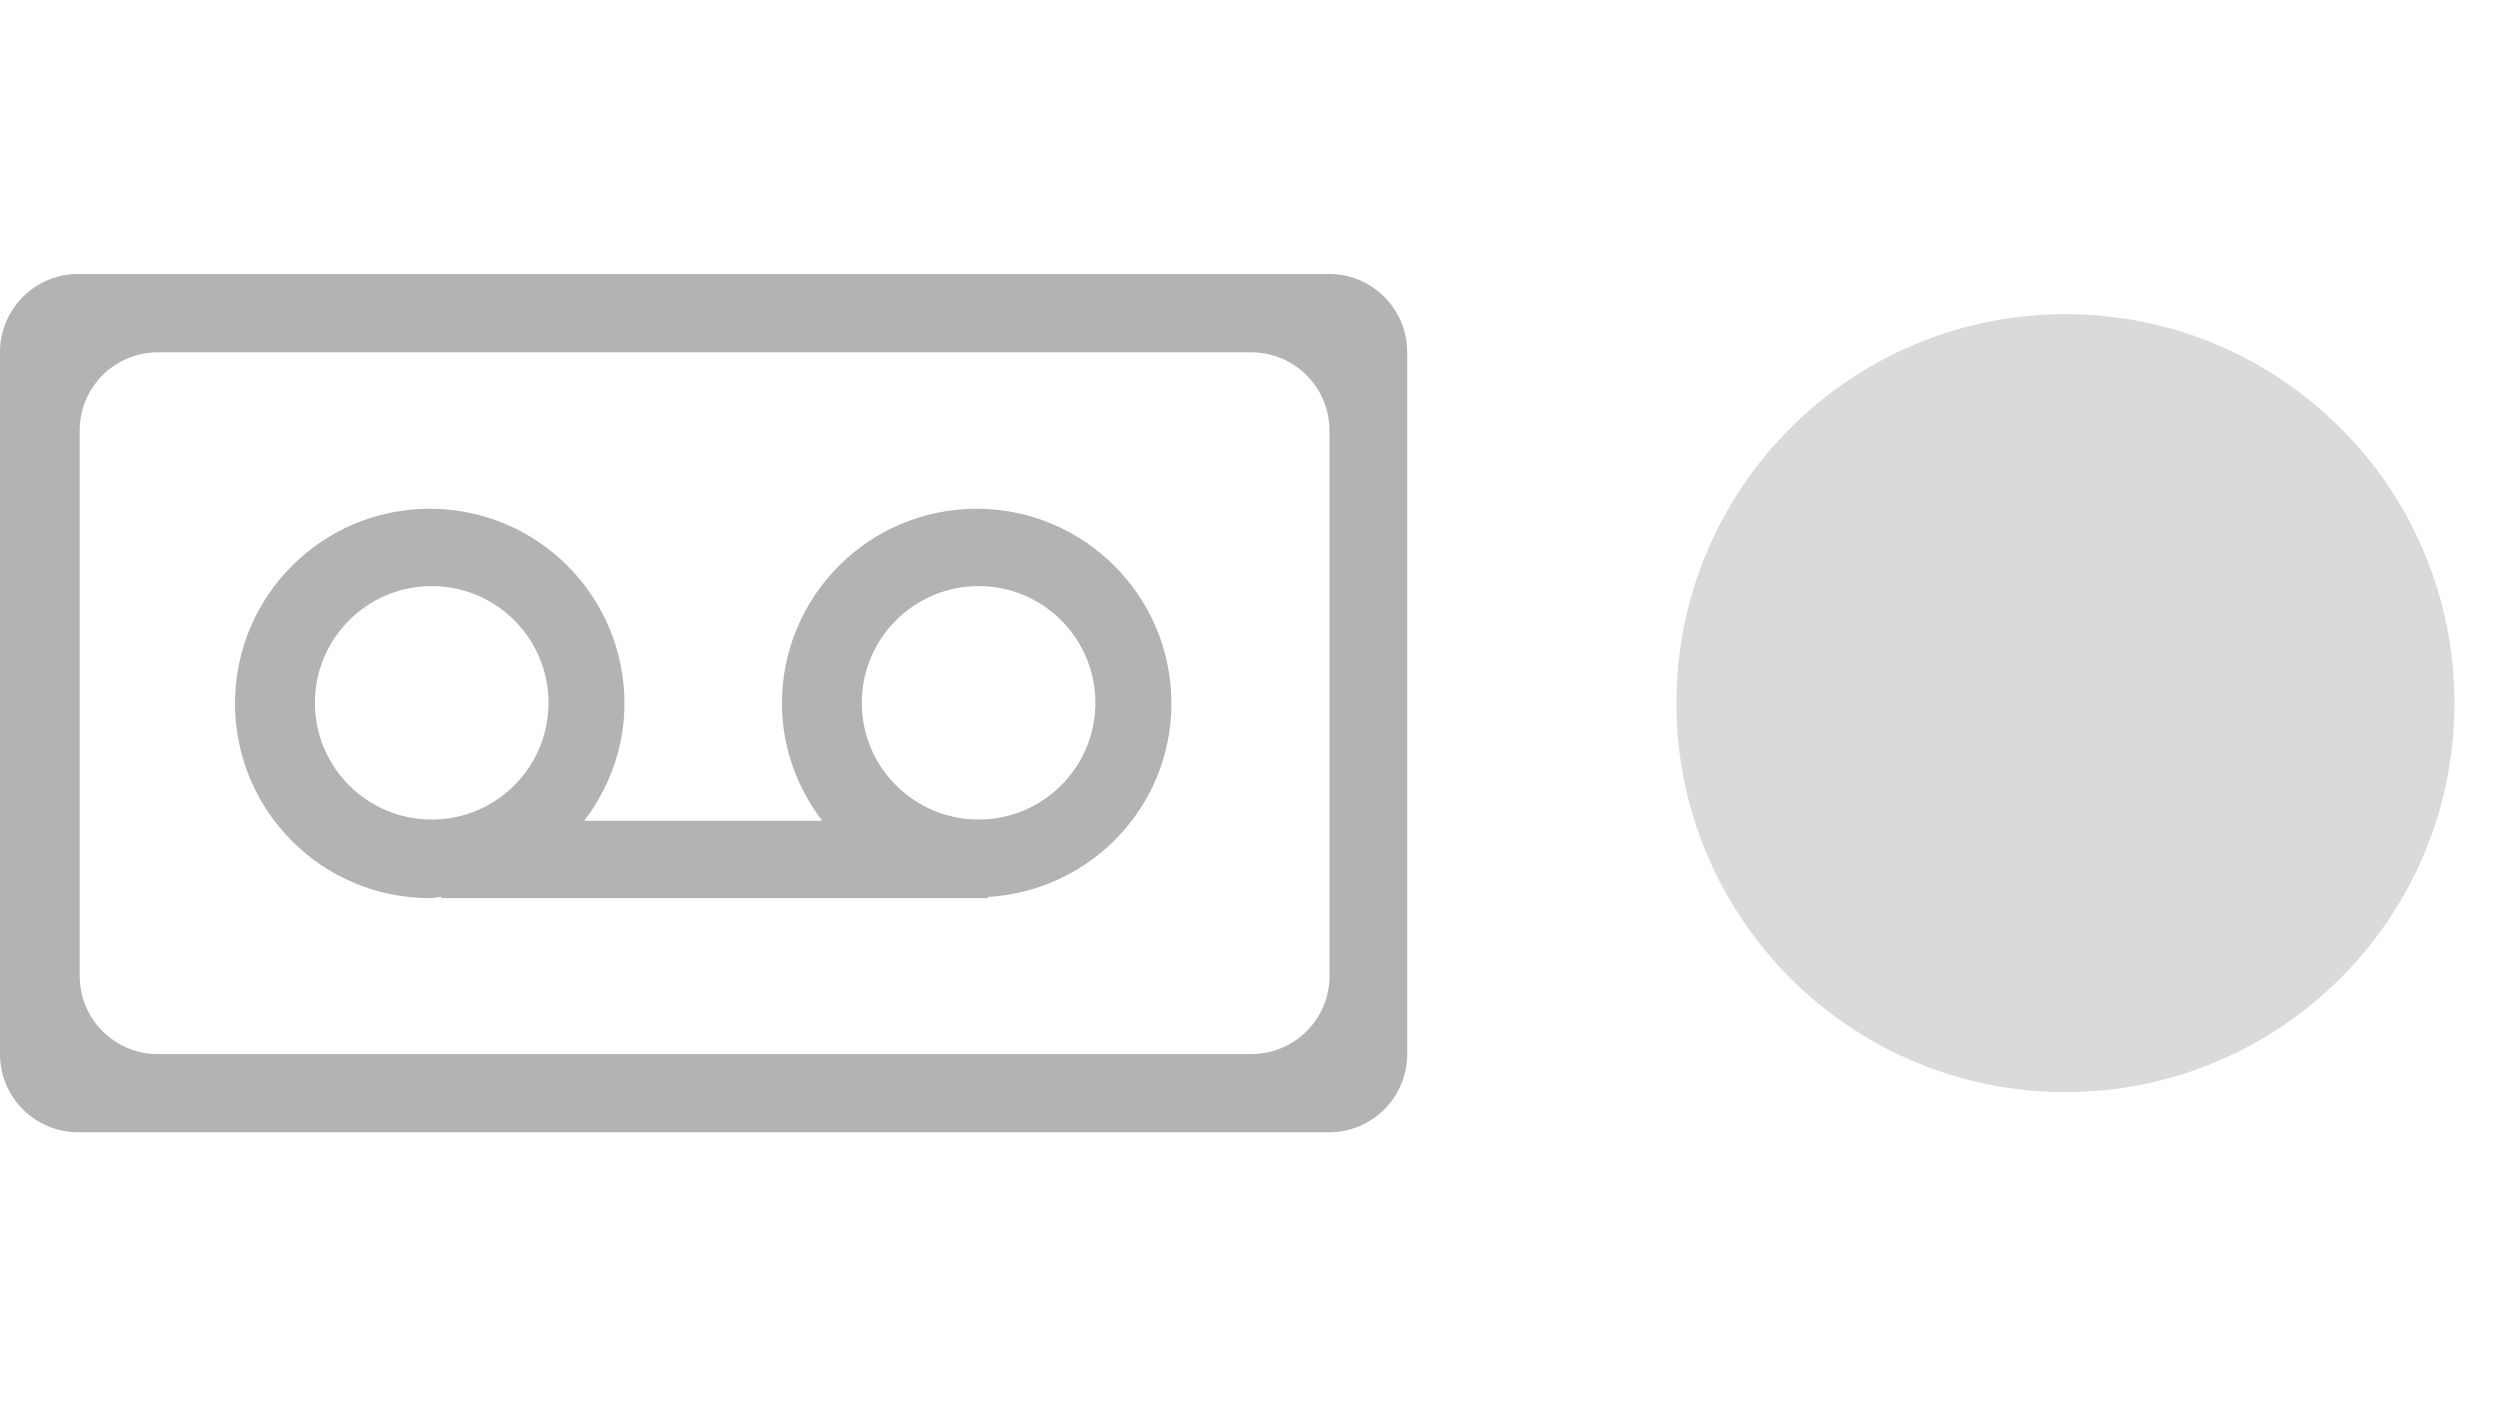 <?xml version="1.0" encoding="utf-8"?>
<!-- Generator: Adobe Illustrator 16.0.0, SVG Export Plug-In . SVG Version: 6.00 Build 0)  -->
<!DOCTYPE svg PUBLIC "-//W3C//DTD SVG 1.1//EN" "http://www.w3.org/Graphics/SVG/1.1/DTD/svg11.dtd">
<svg version="1.1" id="Layer_1" xmlns="http://www.w3.org/2000/svg" xmlns:xlink="http://www.w3.org/1999/xlink" x="0px" y="0px"
	 width="32px" height="18px" viewBox="0 0 32 18" enable-background="new 0 0 32 18" xml:space="preserve">
<path fill="#DADADA" d="M26.438,4.021c2.75,0,4.979,2.229,4.979,4.979s-2.229,4.979-4.979,4.979S21.458,11.75,21.458,9
	S23.688,4.021,26.438,4.021z"/>
<g>
	<g>
		<path fill-rule="evenodd" clip-rule="evenodd" fill="#B3B3B3" d="M12.5,6.512c-1.375,0-2.491,1.115-2.491,2.492
			c0,0.566,0.197,1.083,0.515,1.502H7.478c0.319-0.419,0.515-0.936,0.515-1.502c0-1.377-1.116-2.492-2.492-2.492
			S3.008,7.627,3.008,9.004c0,1.376,1.116,2.492,2.493,2.492c0.051,0,0.098-0.012,0.148-0.015v0.015h6.999v-0.015
			c1.307-0.078,2.346-1.152,2.346-2.478C14.994,7.627,13.876,6.512,12.5,6.512z M5.526,10.49c-0.826,0-1.495-0.669-1.495-1.494
			s0.669-1.494,1.495-1.494c0.825,0,1.495,0.669,1.495,1.494S6.352,10.49,5.526,10.49z M12.527,10.49
			c-0.826,0-1.496-0.669-1.496-1.494s0.67-1.494,1.496-1.494c0.824,0,1.494,0.669,1.494,1.494S13.351,10.49,12.527,10.49z
			 M17.012,3.507H1c-0.552,0-1,0.448-1,1v8.986c0,0.552,0.448,1,1,1h16.012c0.553,0,1-0.448,1-1V4.507
			C18.012,3.955,17.564,3.507,17.012,3.507z M17.018,12.492c0,0.553-0.449,1-1,1H2.02c-0.552,0-1-0.447-1-1V5.51
			c0-0.553,0.448-1,1-1h13.997c0.551,0,1,0.447,1,1V12.492z"/>
	</g>
</g>
</svg>
